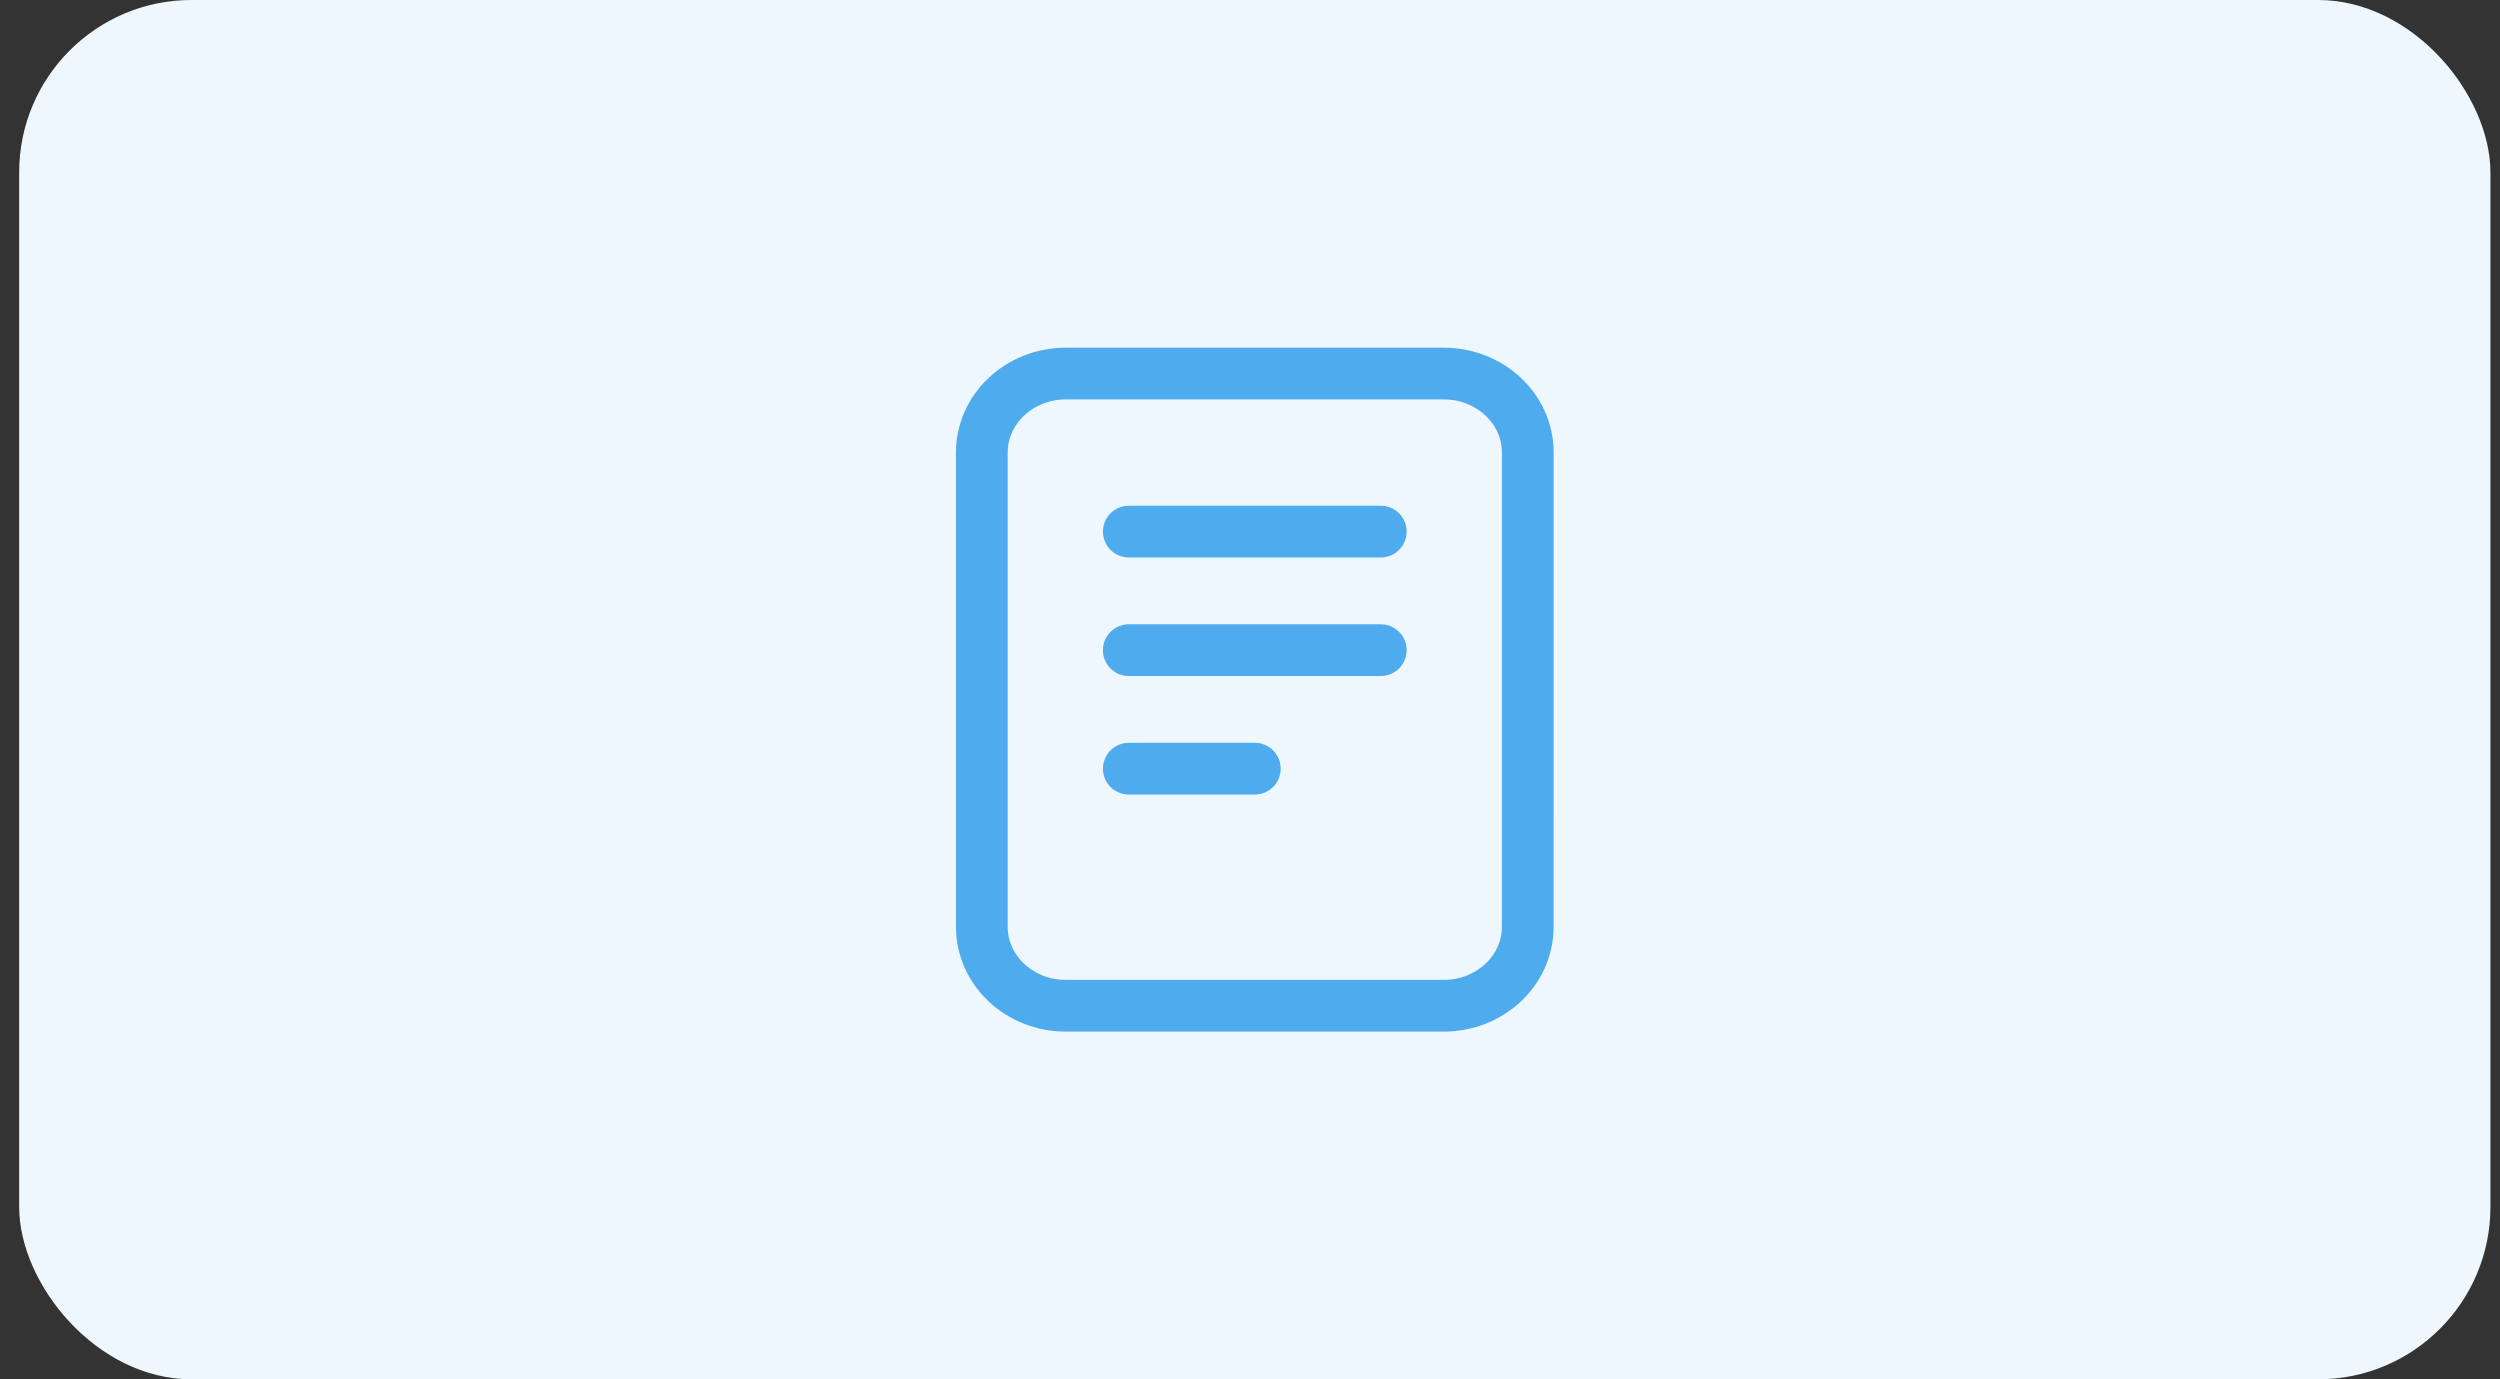 <svg width="87" height="48" viewBox="0 0 87 48" fill="none" xmlns="http://www.w3.org/2000/svg">
<rect x="0" y="0" width="87" height="48" fill="#333333" stroke="none"/>
<rect x="0.667" width="86" height="48" rx="6" fill="#EDF7FD"/>
<path d="M39.282 18.5H48.051M39.282 22.625H48.051M39.282 26.75H43.667M37.09 13H50.244C51.858 13 53.167 14.231 53.167 15.75L53.166 32.25C53.166 33.769 51.858 35 50.243 35L37.09 35C35.475 35 34.167 33.769 34.167 32.25L34.167 15.75C34.167 14.231 35.475 13 37.09 13Z" stroke="#4DABEE" stroke-width="1.8" stroke-linecap="round" stroke-linejoin="round"/>
</svg>
